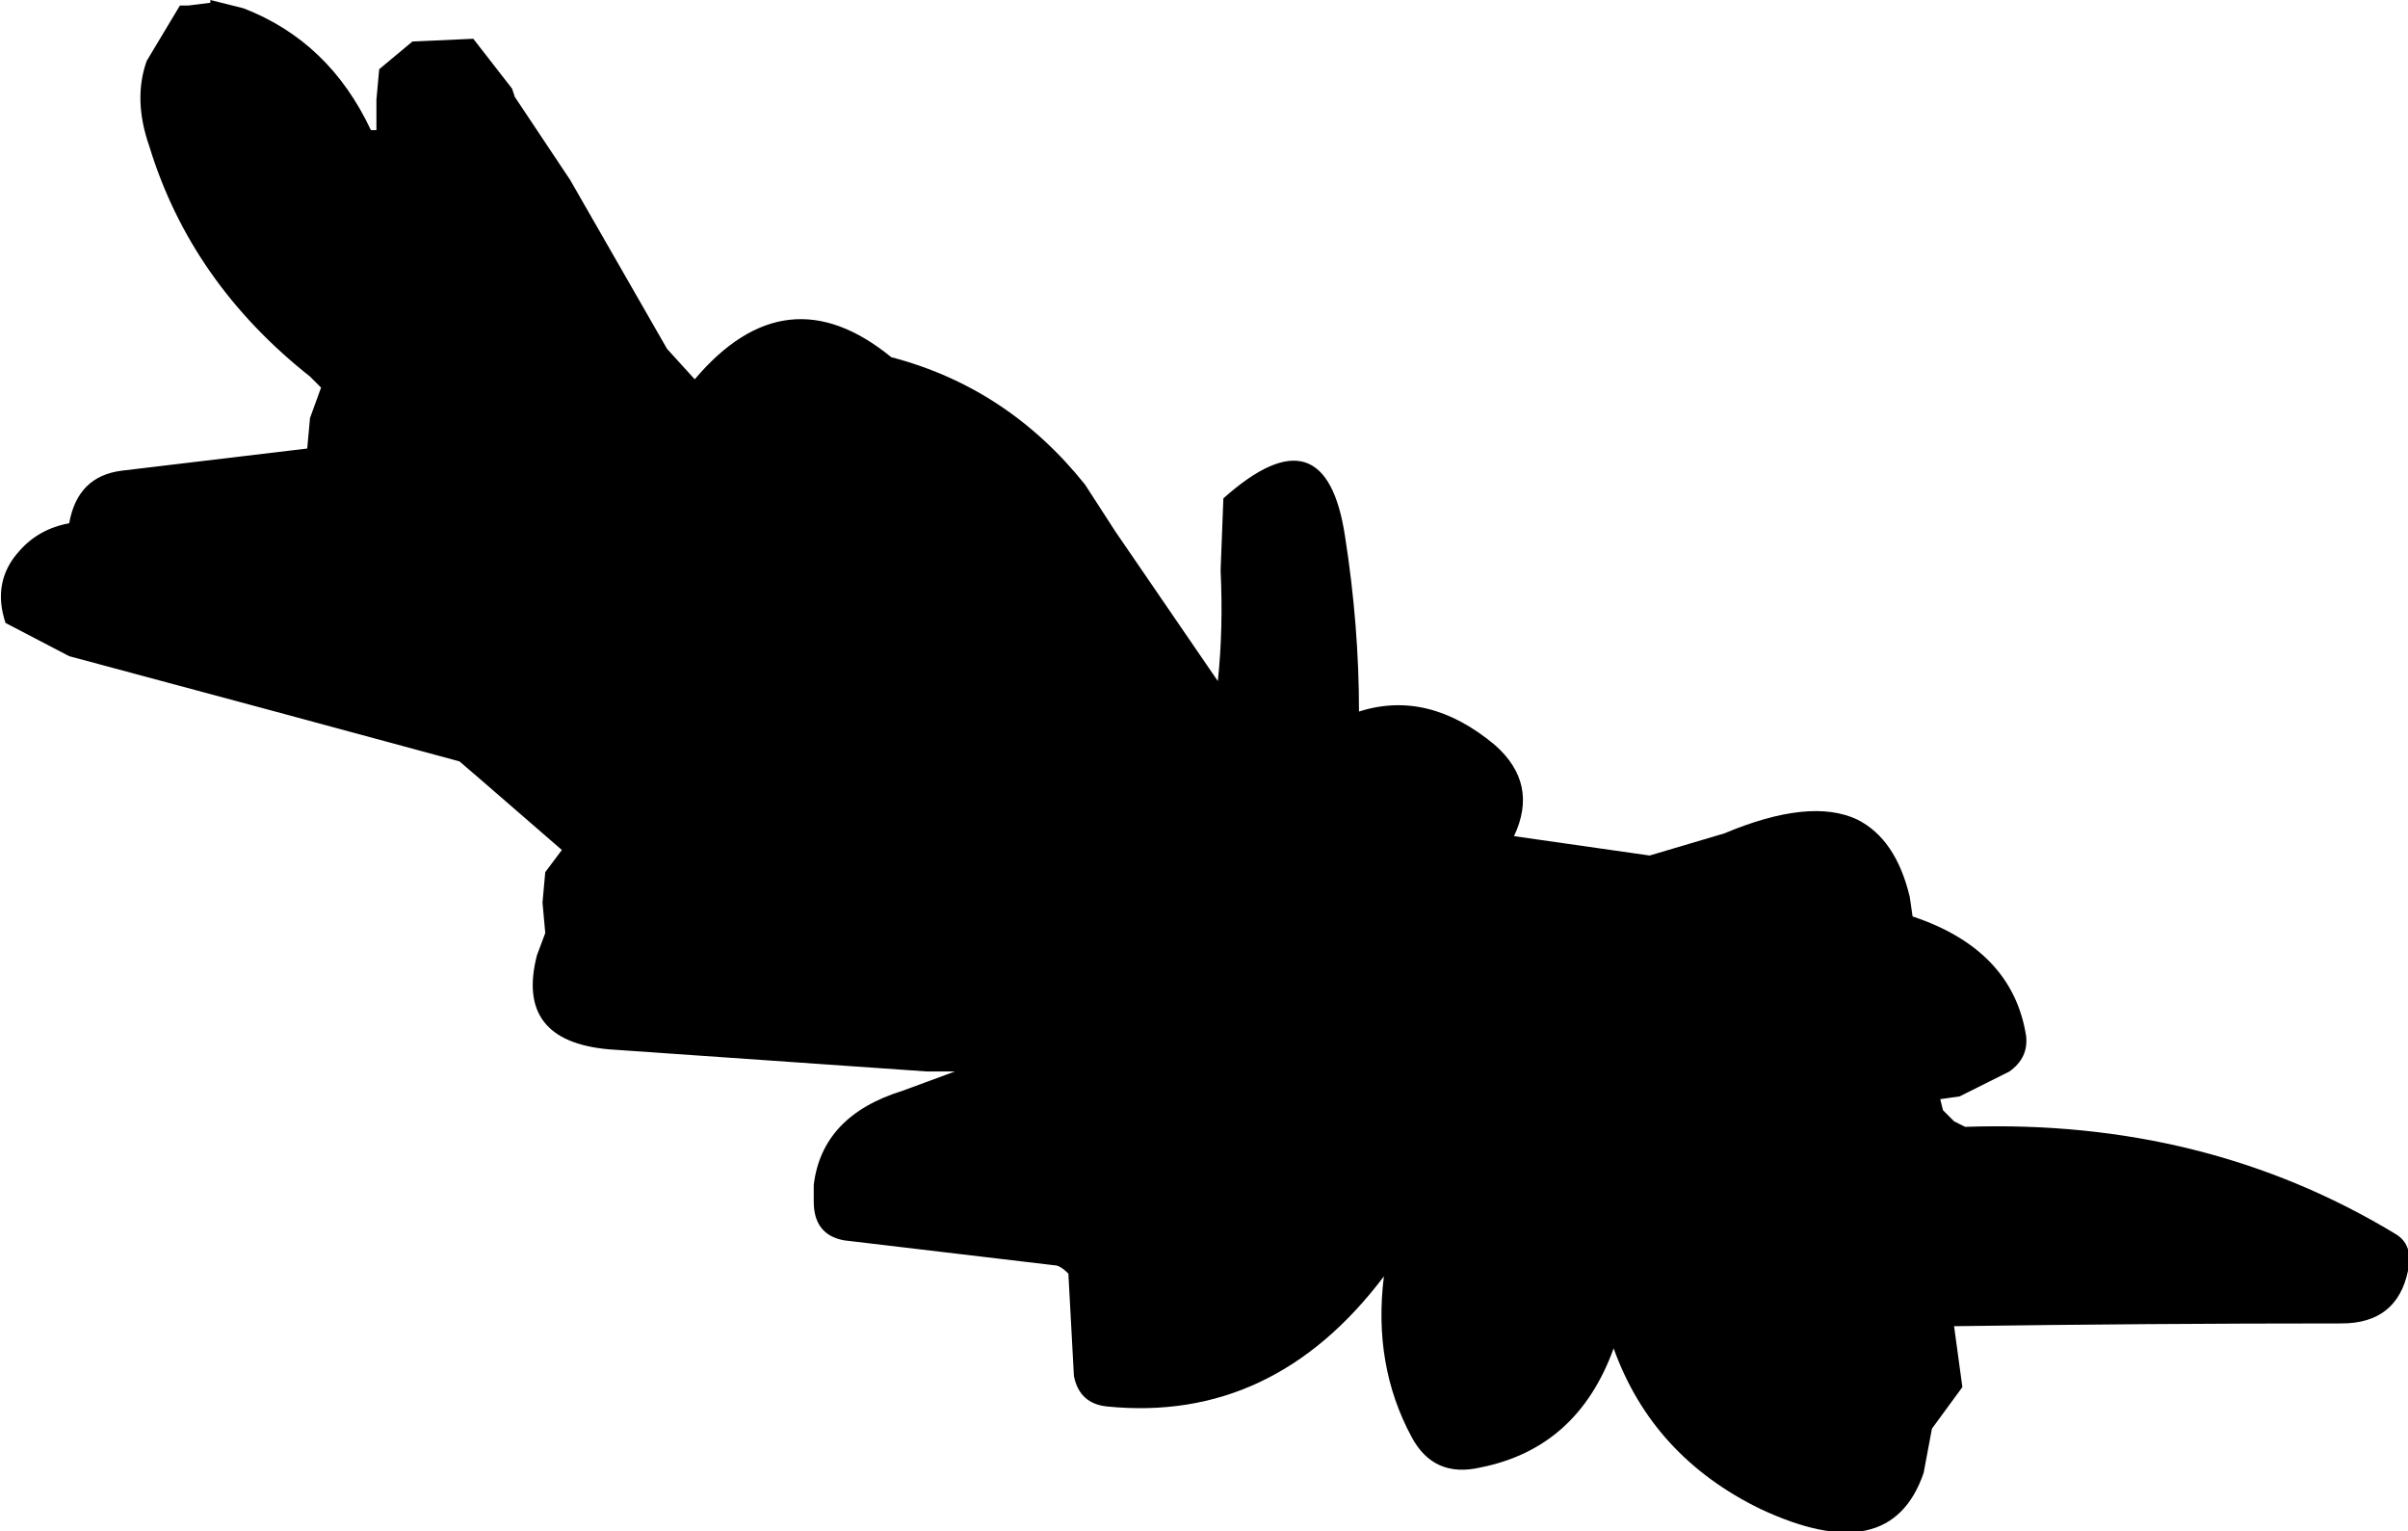 <?xml version="1.0" encoding="UTF-8" standalone="no"?>
<svg xmlns:xlink="http://www.w3.org/1999/xlink" height="27.65px" width="43.5px" xmlns="http://www.w3.org/2000/svg">
  <g transform="matrix(1.0, 0.0, 0.0, 1.0, 27.55, 9.0)">
    <path d="M-27.45 2.25 L-26.3 2.85 Q-22.75 3.8 -19.25 4.75 L-18.9 5.05 -17.4 6.35 -17.55 6.55 -17.7 6.75 -17.75 7.3 -17.7 7.85 -17.85 8.25 Q-18.25 9.8 -16.55 9.95 -13.65 10.15 -10.8 10.35 L-10.3 10.35 -11.25 10.7 Q-12.7 11.15 -12.85 12.4 L-12.85 12.7 Q-12.85 13.3 -12.3 13.4 L-8.5 13.85 Q-8.4 13.85 -8.25 14.0 L-8.15 15.85 Q-8.05 16.35 -7.55 16.4 -4.55 16.7 -2.55 14.05 -2.75 15.65 -2.05 16.95 -1.65 17.7 -0.8 17.5 0.95 17.15 1.6 15.35 2.3 17.3 4.25 18.25 6.6 19.35 7.2 17.6 L7.35 16.8 7.9 16.05 7.75 14.95 Q11.25 14.9 14.75 14.9 15.75 14.9 15.95 13.95 16.05 13.5 15.75 13.3 12.3 11.2 7.95 11.35 L7.75 11.25 7.55 11.05 7.5 10.85 7.85 10.8 8.75 10.35 Q9.1 10.1 9.05 9.7 8.8 8.15 7.0 7.55 L6.95 7.2 Q6.7 6.15 6.0 5.8 5.15 5.4 3.6 6.05 L2.25 6.45 -0.2 6.1 Q0.25 5.15 -0.55 4.45 -1.75 3.45 -3.0 3.85 -3.0 2.3 -3.25 0.7 -3.6 -1.65 -5.45 0.0 L-5.5 1.3 Q-5.45 2.35 -5.55 3.3 L-7.4 0.6 -7.95 -0.25 Q-9.35 -2.0 -11.45 -2.55 -13.35 -4.1 -15.0 -2.15 L-15.5 -2.7 -17.25 -5.75 -17.45 -6.05 -18.25 -7.25 -18.3 -7.4 -19.0 -8.3 -20.1 -8.25 -20.7 -7.75 -20.75 -7.2 -20.75 -6.65 -20.85 -6.65 Q-21.6 -8.25 -23.15 -8.85 L-23.75 -9.0 -23.75 -8.95 -24.15 -8.9 -24.3 -8.9 -24.9 -7.9 Q-25.15 -7.2 -24.85 -6.35 -24.1 -3.9 -21.95 -2.2 L-21.75 -2.0 -21.95 -1.45 -22.0 -0.9 -25.35 -0.5 Q-26.15 -0.4 -26.3 0.45 -26.85 0.55 -27.2 0.95 -27.7 1.5 -27.45 2.25" fill="#000000" fill-rule="evenodd" stroke="none">
      <animate attributeName="fill" dur="2s" repeatCount="indefinite" values="#000000;#000001"/>
      <animate attributeName="fill-opacity" dur="2s" repeatCount="indefinite" values="1.0;1.0"/>
      <animate attributeName="d" dur="2s" repeatCount="indefinite" values="M-27.45 2.25 L-26.3 2.85 Q-22.75 3.8 -19.25 4.75 L-18.9 5.05 -17.4 6.35 -17.55 6.55 -17.7 6.75 -17.75 7.3 -17.7 7.85 -17.85 8.25 Q-18.25 9.8 -16.55 9.95 -13.65 10.15 -10.8 10.35 L-10.3 10.35 -11.25 10.7 Q-12.7 11.15 -12.85 12.4 L-12.85 12.7 Q-12.85 13.3 -12.3 13.4 L-8.5 13.85 Q-8.4 13.85 -8.25 14.0 L-8.15 15.85 Q-8.05 16.35 -7.55 16.4 -4.55 16.7 -2.55 14.05 -2.75 15.65 -2.05 16.95 -1.65 17.7 -0.8 17.5 0.95 17.15 1.6 15.35 2.3 17.3 4.25 18.25 6.6 19.35 7.2 17.6 L7.35 16.8 7.9 16.05 7.75 14.95 Q11.25 14.9 14.75 14.9 15.75 14.9 15.95 13.95 16.05 13.5 15.75 13.3 12.3 11.2 7.95 11.35 L7.75 11.25 7.55 11.05 7.5 10.85 7.85 10.8 8.75 10.35 Q9.1 10.1 9.05 9.7 8.8 8.15 7.0 7.55 L6.95 7.2 Q6.7 6.15 6.0 5.8 5.15 5.4 3.6 6.05 L2.25 6.45 -0.2 6.1 Q0.25 5.15 -0.55 4.45 -1.75 3.45 -3.0 3.85 -3.0 2.3 -3.25 0.7 -3.6 -1.65 -5.45 0.0 L-5.5 1.3 Q-5.45 2.35 -5.55 3.3 L-7.4 0.6 -7.95 -0.25 Q-9.35 -2.0 -11.45 -2.55 -13.35 -4.1 -15.0 -2.15 L-15.5 -2.7 -17.25 -5.75 -17.45 -6.05 -18.25 -7.25 -18.3 -7.4 -19.0 -8.3 -20.1 -8.25 -20.7 -7.75 -20.75 -7.2 -20.75 -6.65 -20.85 -6.65 Q-21.6 -8.25 -23.15 -8.85 L-23.75 -9.0 -23.75 -8.95 -24.15 -8.9 -24.3 -8.9 -24.9 -7.9 Q-25.15 -7.2 -24.85 -6.35 -24.1 -3.9 -21.95 -2.2 L-21.75 -2.0 -21.95 -1.45 -22.0 -0.9 -25.35 -0.5 Q-26.15 -0.4 -26.3 0.45 -26.85 0.55 -27.2 0.95 -27.7 1.5 -27.45 2.25;M-12.3 6.8 L-12.3 6.8 Q-11.85 7.7 -11.1 7.9 L-11.0 7.9 -10.7 7.95 -10.7 7.95 -10.7 7.95 -10.6 7.95 -10.5 7.95 -10.5 8.05 Q-10.5 8.25 -10.5 8.45 -10.45 8.95 -10.0 9.35 L-9.9 9.4 -9.75 9.5 Q-9.55 9.45 -9.35 9.45 L-9.35 9.45 Q-9.3 9.45 -9.25 9.45 L-8.5 9.2 Q-8.45 9.2 -8.45 9.2 L-8.15 9.1 Q-8.05 9.05 -8.0 9.0 -7.5 8.85 -7.0 8.75 -6.95 8.9 -6.9 9.05 -6.85 9.2 -6.85 9.3 -6.6 9.55 -6.35 9.8 -6.0 9.85 -5.7 9.9 -5.4 9.85 -5.15 9.8 L-4.95 9.7 -4.85 9.7 -4.7 9.65 Q-3.95 9.3 -3.65 8.75 -3.6 8.55 -3.55 8.4 -3.55 8.3 -3.55 8.2 -3.55 7.6 -4.0 6.75 L-4.0 6.75 -4.0 6.75 -4.0 6.75 -4.0 6.75 -3.9 6.65 Q-3.85 6.6 -3.8 6.55 -3.65 6.35 -3.5 6.15 L-3.5 6.1 Q-3.4 5.95 -3.35 5.8 -3.3 5.55 -3.3 5.3 L-3.45 5.0 -3.7 4.75 Q-3.85 4.6 -4.0 4.45 -4.25 4.3 -4.5 4.15 -4.8 4.05 -5.1 4.0 -5.45 4.05 -5.75 4.1 L-5.95 4.2 Q-6.1 4.3 -6.25 4.4 L-6.75 4.75 -6.95 4.6 Q-7.25 4.45 -7.55 4.35 -7.95 4.2 -8.35 4.05 L-8.55 3.95 -9.25 3.75 -9.25 3.8 -9.45 3.85 -9.45 3.85 -9.65 3.85 -9.8 3.85 -9.9 3.95 -9.95 4.05 -10.05 4.05 -10.05 4.05 Q-10.25 4.3 -10.45 4.55 L-10.5 4.75 -10.5 4.75 -10.5 4.85 -10.5 4.85 -10.5 5.1 Q-10.65 5.15 -10.8 5.2 -11.3 5.35 -11.75 5.5 L-11.8 5.6 -11.9 5.65 -12.0 5.65 -12.4 6.2 Q-12.4 6.3 -12.4 6.4 -12.35 6.5 -12.35 6.6 -12.3 6.7 -12.3 6.8"/>
    </path>
    <path d="M-27.45 2.25 Q-27.7 1.5 -27.2 0.95 -26.85 0.55 -26.3 0.45 -26.15 -0.4 -25.35 -0.5 L-22.0 -0.9 -21.95 -1.45 -21.75 -2.0 -21.95 -2.2 Q-24.1 -3.9 -24.85 -6.35 -25.15 -7.2 -24.9 -7.9 L-24.3 -8.9 -24.15 -8.9 -23.75 -8.95 -23.75 -9.0 -23.15 -8.85 Q-21.6 -8.25 -20.85 -6.65 L-20.75 -6.65 -20.75 -7.2 -20.7 -7.75 -20.1 -8.25 -19.0 -8.3 -18.3 -7.4 -18.25 -7.25 -17.45 -6.05 -17.25 -5.75 -15.5 -2.7 -15.0 -2.15 Q-13.35 -4.1 -11.45 -2.55 -9.35 -2.0 -7.95 -0.25 L-7.4 0.6 -5.55 3.3 Q-5.45 2.35 -5.5 1.3 L-5.45 0.0 Q-3.6 -1.65 -3.25 0.7 -3.0 2.3 -3.0 3.85 -1.75 3.45 -0.55 4.45 0.25 5.15 -0.2 6.1 L2.25 6.45 3.6 6.05 Q5.15 5.4 6.0 5.8 6.7 6.15 6.95 7.2 L7.0 7.55 Q8.8 8.15 9.05 9.7 9.1 10.1 8.75 10.35 L7.85 10.8 7.5 10.85 7.55 11.05 7.75 11.25 7.95 11.35 Q12.3 11.2 15.75 13.3 16.05 13.5 15.95 13.95 15.75 14.9 14.75 14.9 11.25 14.9 7.75 14.95 L7.9 16.05 7.35 16.8 7.2 17.6 Q6.6 19.35 4.25 18.25 2.3 17.3 1.6 15.35 0.95 17.15 -0.8 17.5 -1.65 17.7 -2.05 16.95 -2.75 15.65 -2.55 14.05 -4.55 16.7 -7.55 16.4 -8.05 16.35 -8.15 15.85 L-8.25 14.0 Q-8.4 13.85 -8.5 13.85 L-12.3 13.4 Q-12.85 13.3 -12.85 12.7 L-12.85 12.4 Q-12.7 11.15 -11.25 10.7 L-10.3 10.35 -10.8 10.35 Q-13.65 10.15 -16.55 9.95 -18.25 9.8 -17.85 8.25 L-17.7 7.85 -17.75 7.3 -17.7 6.75 -17.55 6.55 -17.4 6.35 -18.9 5.05 -19.25 4.75 Q-22.75 3.8 -26.3 2.85 L-27.45 2.25" fill="none" stroke="#000000" stroke-linecap="round" stroke-linejoin="round" stroke-opacity="0.0" stroke-width="1.0">
      <animate attributeName="stroke" dur="2s" repeatCount="indefinite" values="#000000;#000001"/>
      <animate attributeName="stroke-width" dur="2s" repeatCount="indefinite" values="0.0;0.0"/>
      <animate attributeName="fill-opacity" dur="2s" repeatCount="indefinite" values="0.0;0.0"/>
      <animate attributeName="d" dur="2s" repeatCount="indefinite" values="M-27.45 2.25 Q-27.7 1.5 -27.2 0.95 -26.85 0.55 -26.3 0.45 -26.15 -0.4 -25.35 -0.5 L-22.0 -0.9 -21.95 -1.45 -21.75 -2.0 -21.95 -2.2 Q-24.1 -3.9 -24.85 -6.35 -25.15 -7.2 -24.9 -7.9 L-24.3 -8.9 -24.15 -8.9 -23.75 -8.95 -23.75 -9.0 -23.15 -8.85 Q-21.6 -8.25 -20.85 -6.65 L-20.75 -6.65 -20.75 -7.2 -20.7 -7.75 -20.1 -8.25 -19.0 -8.3 -18.3 -7.4 -18.25 -7.25 -17.45 -6.05 -17.25 -5.75 -15.5 -2.7 -15.0 -2.15 Q-13.35 -4.1 -11.45 -2.55 -9.35 -2.0 -7.95 -0.25 L-7.4 0.6 -5.55 3.3 Q-5.45 2.35 -5.5 1.3 L-5.45 0.0 Q-3.6 -1.65 -3.25 0.7 -3.0 2.3 -3.0 3.85 -1.75 3.45 -0.55 4.45 0.25 5.15 -0.2 6.1 L2.25 6.45 3.6 6.05 Q5.15 5.4 6.0 5.8 6.7 6.15 6.95 7.2 L7.0 7.55 Q8.8 8.15 9.05 9.7 9.1 10.1 8.75 10.35 L7.85 10.8 7.5 10.85 7.55 11.05 7.75 11.25 7.95 11.35 Q12.3 11.2 15.75 13.3 16.05 13.5 15.95 13.95 15.75 14.9 14.75 14.9 11.25 14.9 7.75 14.95 L7.9 16.05 7.35 16.8 7.2 17.6 Q6.6 19.35 4.25 18.25 2.3 17.3 1.6 15.35 0.95 17.15 -0.8 17.5 -1.65 17.7 -2.05 16.95 -2.75 15.65 -2.55 14.05 -4.55 16.7 -7.55 16.4 -8.05 16.35 -8.15 15.85 L-8.25 14.0 Q-8.4 13.85 -8.5 13.85 L-12.3 13.4 Q-12.85 13.3 -12.85 12.7 L-12.85 12.4 Q-12.7 11.15 -11.25 10.7 L-10.3 10.35 -10.8 10.35 Q-13.65 10.15 -16.55 9.95 -18.25 9.8 -17.85 8.25 L-17.7 7.85 -17.75 7.3 -17.7 6.75 -17.55 6.55 -17.4 6.35 -18.9 5.05 -19.25 4.75 Q-22.75 3.8 -26.3 2.85 L-27.45 2.25;M-12.3 6.8 Q-12.3 6.7 -12.35 6.6 -12.35 6.5 -12.4 6.4 -12.4 6.3 -12.4 6.2 L-12.0 5.65 -11.9 5.65 -11.8 5.6 -11.75 5.5 Q-11.3 5.35 -10.8 5.2 -10.65 5.15 -10.5 5.1 L-10.5 4.85 -10.5 4.85 -10.5 4.75 -10.5 4.75 -10.45 4.55 Q-10.25 4.3 -10.05 4.05 L-10.05 4.05 -9.95 4.05 -9.9 3.95 -9.8 3.85 -9.65 3.85 -9.45 3.85 -9.45 3.85 -9.25 3.8 -9.25 3.75 -8.55 3.95 -8.35 4.05 Q-7.95 4.2 -7.55 4.35 -7.25 4.45 -6.95 4.6 L-6.75 4.75 -6.25 4.4 Q-6.1 4.3 -5.95 4.2 L-5.75 4.1 Q-5.45 4.05 -5.1 4.0 -4.8 4.05 -4.5 4.15 -4.25 4.3 -4.0 4.45 -3.85 4.6 -3.7 4.75 L-3.45 5.0 -3.3 5.3 Q-3.3 5.55 -3.35 5.8 -3.4 5.95 -3.5 6.1 L-3.5 6.15 Q-3.65 6.35 -3.8 6.55 -3.85 6.6 -3.9 6.65 L-4.0 6.75 -4.0 6.75 -4.0 6.75 -4.0 6.75 -4.0 6.75 Q-3.55 7.6 -3.55 8.2 -3.55 8.3 -3.55 8.4 -3.6 8.55 -3.65 8.75 -3.95 9.3 -4.7 9.65 L-4.85 9.7 -4.95 9.7 -5.15 9.8 Q-5.4 9.85 -5.7 9.9 -6.0 9.85 -6.35 9.8 -6.6 9.55 -6.85 9.3 -6.85 9.2 -6.9 9.05 -6.95 8.9 -7.0 8.75 -7.5 8.85 -8.0 9.0 -8.05 9.05 -8.15 9.1 L-8.45 9.2 Q-8.45 9.2 -8.5 9.2 L-9.25 9.45 Q-9.3 9.45 -9.35 9.45 L-9.35 9.45 Q-9.55 9.45 -9.75 9.5 L-9.9 9.4 -10.0 9.35 Q-10.45 8.95 -10.5 8.45 -10.5 8.25 -10.5 8.05 L-10.5 7.95 -10.6 7.95 -10.7 7.95 -10.7 7.95 -10.7 7.95 -11.0 7.9 -11.1 7.9 Q-11.85 7.7 -12.3 6.8 L-12.3 6.8"/>
    </path>
  </g>
</svg>
